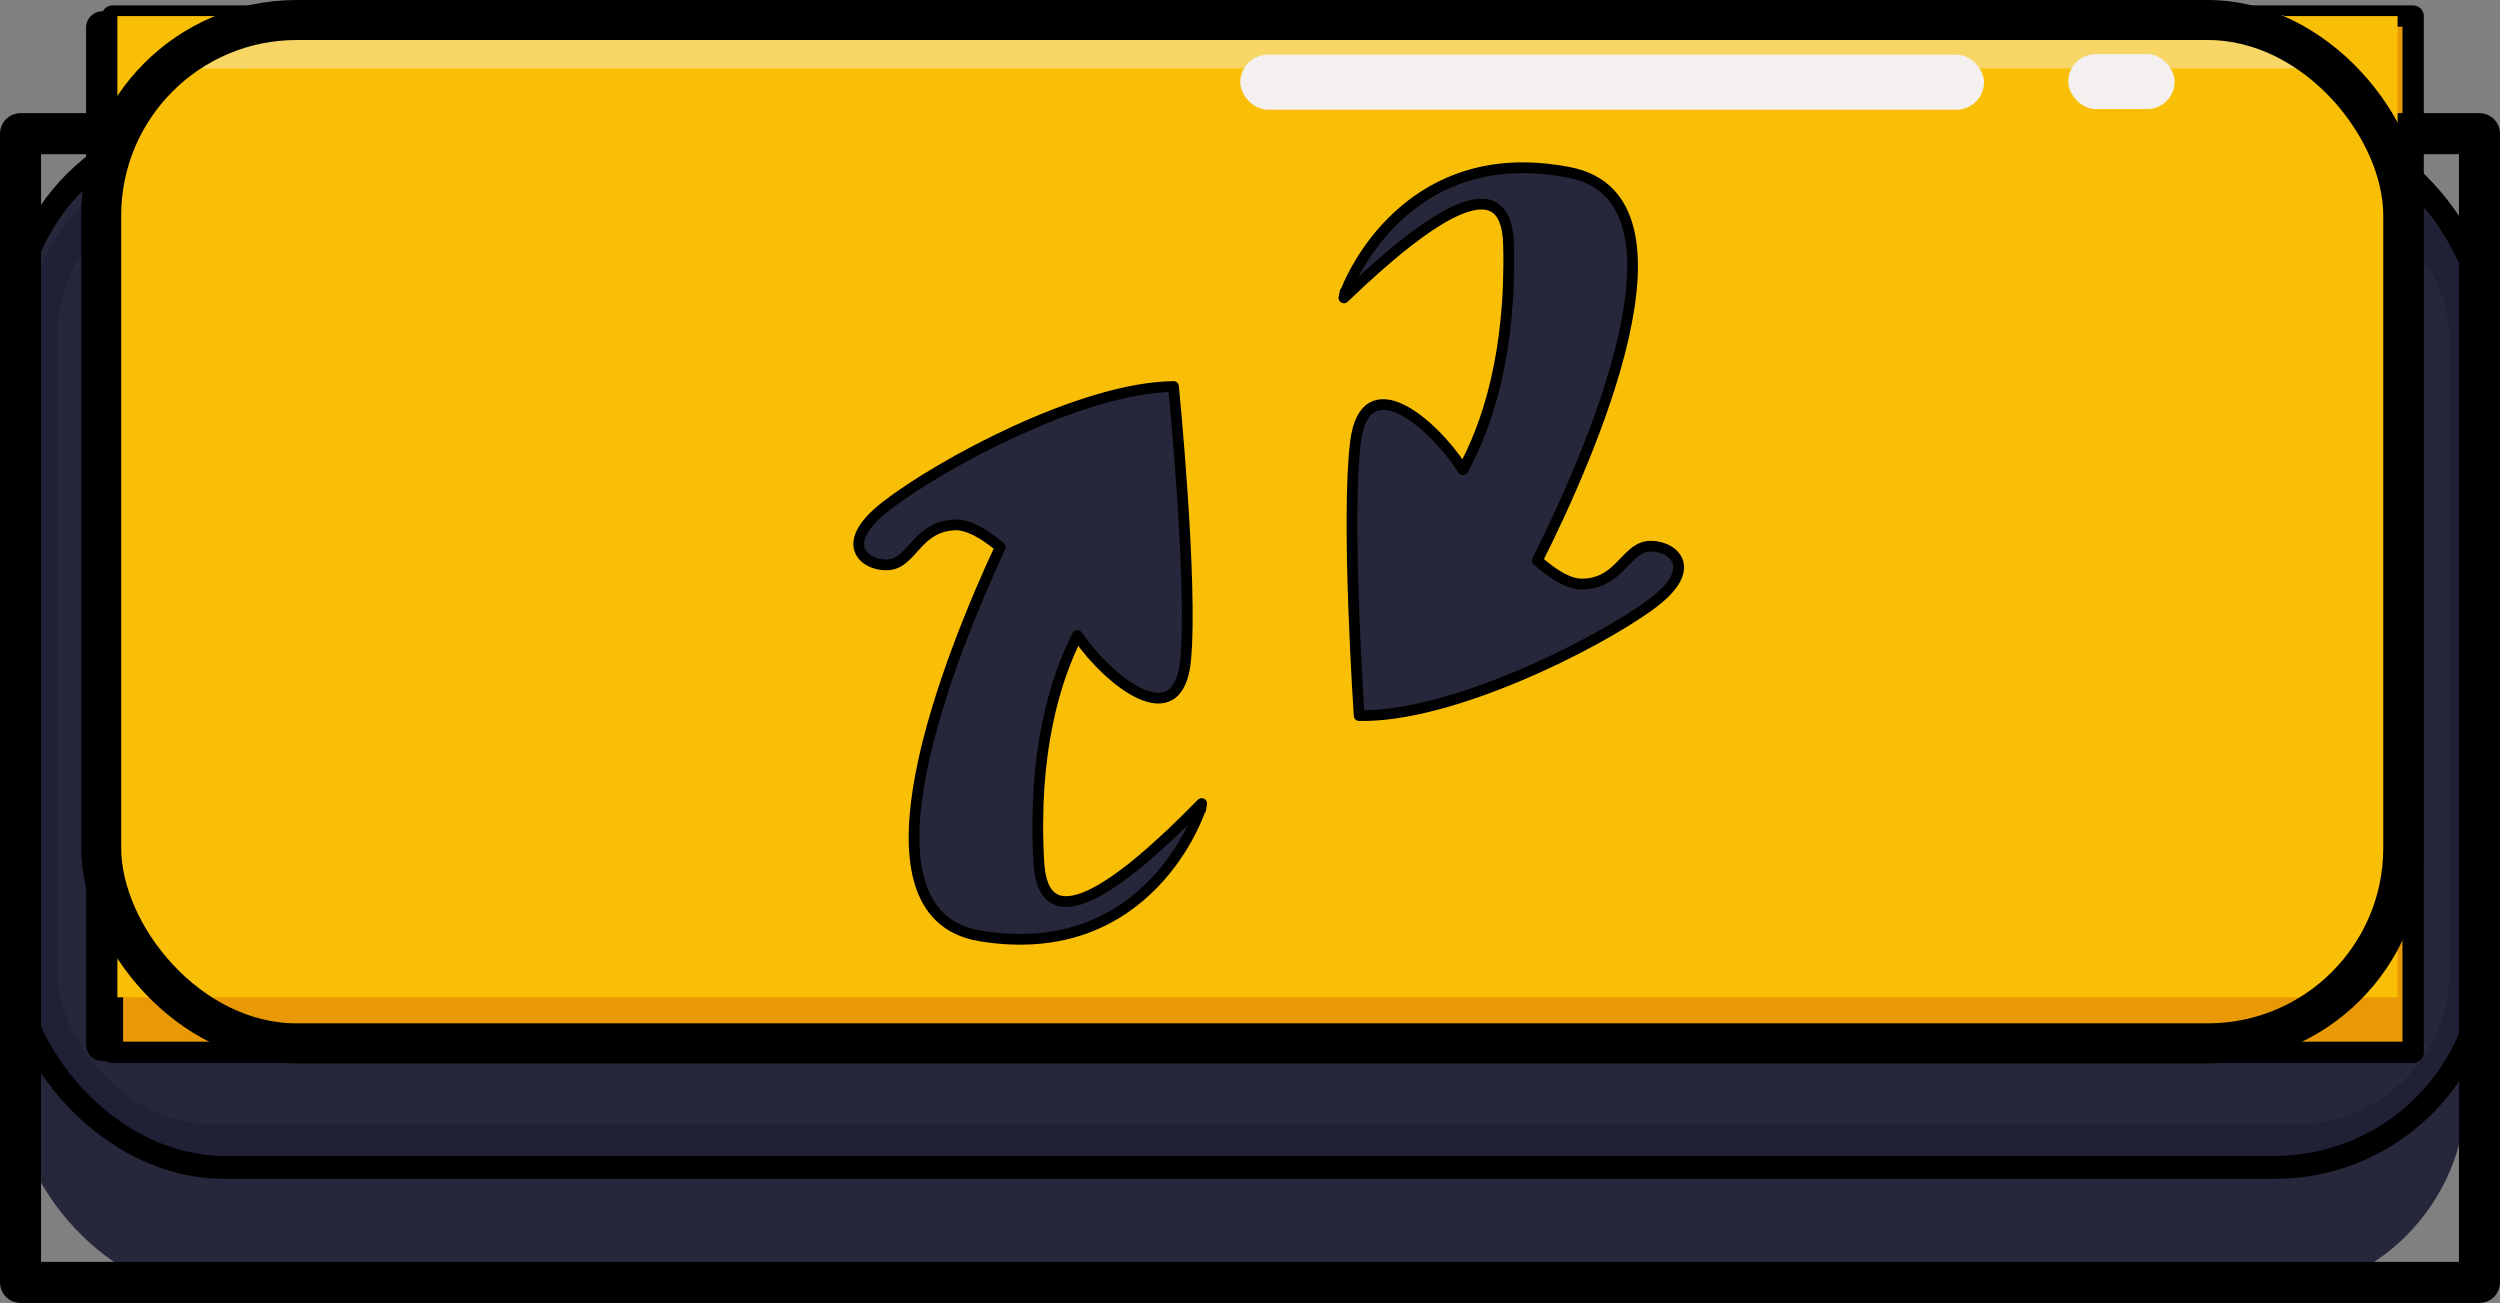 <?xml version="1.0" encoding="UTF-8" standalone="no"?>
<!-- Created with Inkscape (http://www.inkscape.org/) -->

<svg
   width="878.508"
   height="457.846"
   viewBox="0 0 232.438 121.138"
   version="1.1"
   id="svg1"
   inkscape:version="1.3.2 (091e20e, 2023-11-25, custom)"
   sodipodi:docname="button_random_down.svg"
   inkscape:export-filename="button_random_down.png"
   inkscape:export-xdpi="96"
   inkscape:export-ydpi="96"
   xmlns:inkscape="http://www.inkscape.org/namespaces/inkscape"
   xmlns:sodipodi="http://sodipodi.sourceforge.net/DTD/sodipodi-0.dtd"
   xmlns="http://www.w3.org/2000/svg"
   xmlns:svg="http://www.w3.org/2000/svg">
  <rect x="0" y="0" width="232.438" height="121.138" fill="#808080" stroke="none"/>
  <sodipodi:namedview
     id="namedview1"
     pagecolor="#ffffff"
     bordercolor="#000000"
     borderopacity="0.25"
     inkscape:showpageshadow="2"
     inkscape:pageopacity="0.0"
     inkscape:pagecheckerboard="0"
     inkscape:deskcolor="#d1d1d1"
     inkscape:document-units="mm"
     showgrid="true"
     inkscape:zoom="2.0485264"
     inkscape:cx="437.38758"
     inkscape:cy="296.31056"
     inkscape:window-width="2880"
     inkscape:window-height="1514"
     inkscape:window-x="2869"
     inkscape:window-y="-11"
     inkscape:window-maximized="1"
     inkscape:current-layer="layer1" />
  <defs
     id="defs1" />
  <g
     inkscape:label="Ebene 1"
     inkscape:groupmode="layer"
     id="layer1"
     transform="translate(-91.411,-59.545)">
    <rect
       style="fill:#27273c;fill-opacity:1;fill-rule:nonzero;stroke:none;stroke-width:4.054;stroke-linejoin:round;stroke-dasharray:none"
       id="rect6"
       width="227.98"
       height="110.301"
       x="92.735"
       y="69.745"
       ry="19.104" />
    <rect
       style="fill:none;fill-opacity:1;fill-rule:nonzero;stroke:#202037;stroke-width:2.825;stroke-linejoin:round;stroke-dasharray:none;stroke-opacity:1"
       id="rect7"
       width="225.181"
       height="90.236"
       x="95.35"
       y="75.237"
       ry="15.53" />
    <rect
       style="fill:#ab6120;fill-opacity:1;fill-rule:nonzero;stroke:#000000;stroke-width:3.049;stroke-linejoin:round;stroke-dasharray:none"
       id="rect1"
       width="214.163"
       height="94.563"
       x="100.938"
       y="62.115"
       rx="0"
       ry="20.149" />
    <rect
       style="fill:#e99905;fill-opacity:1;fill-rule:nonzero;stroke:#000000;stroke-width:1.983;stroke-linejoin:round;stroke-dasharray:none"
       id="rect1-7"
       width="213.909"
       height="96.345"
       x="101.863"
       y="61.041"
       rx="0"
       ry="20.528" />
    <rect
       style="fill:none;fill-opacity:1;fill-rule:nonzero;stroke:#000000;stroke-width:2.142;stroke-linejoin:round;stroke-dasharray:none;stroke-opacity:1"
       id="rect8"
       width="229.937"
       height="97.351"
       x="92.617"
       y="70.728"
       ry="19.643" />
    <rect
       style="fill:none;fill-opacity:1;fill-rule:nonzero;stroke:#000000;stroke-width:3.814;stroke-linejoin:round;stroke-dasharray:none;stroke-opacity:1"
       id="rect11"
       width="228.624"
       height="106.803"
       x="93.318"
       y="71.973"
       rx="0"
       ry="16.909" />
    <rect
       style="fill:#f9bf06;fill-opacity:1;fill-rule:nonzero;stroke:none;stroke-width:2.696;stroke-linejoin:round;stroke-dasharray:none"
       id="rect1-7-2"
       width="212.002"
       height="91.226"
       x="102.327"
       y="61.041"
       rx="0"
       ry="21.264" />
    <path
       style="fill:#f7d665;fill-opacity:1;fill-rule:nonzero;stroke:none;stroke-width:6.011;stroke-linejoin:round;stroke-dasharray:none;stroke-opacity:1"
       d="m 114.415,65.909 9e-5,-2.335 -5.213,2.335 z"
       id="path12-5" />
    <rect
       style="fill:#f7d665;fill-opacity:1;fill-rule:nonzero;stroke:none;stroke-width:3.291;stroke-linejoin:round;stroke-dasharray:none"
       id="rect2"
       width="190.203"
       height="4.932"
       x="113.54"
       y="60.978"
       ry="0" />
    <rect
       style="fill:none;fill-opacity:1;fill-rule:nonzero;stroke:#000000;stroke-width:0;stroke-linejoin:round;stroke-dasharray:none"
       id="rect3"
       width="48.047"
       height="25.315"
       x="69.745"
       y="27.381" />
    <path
       style="fill:#f7d665;fill-opacity:1;fill-rule:nonzero;stroke:none;stroke-width:3.856;stroke-linejoin:round;stroke-dasharray:none;stroke-opacity:1"
       d="m 303.629,65.909 2.989,1e-5 -2.989,-1.675 z"
       id="path12" />
    <rect
       style="fill:none;fill-opacity:1;fill-rule:nonzero;stroke:#000000;stroke-width:3.721;stroke-linejoin:round;stroke-dasharray:none"
       id="rect4"
       width="214.039"
       height="95.147"
       x="100.818"
       y="61.406"
       ry="18.175" />
    <rect
       style="fill:#f4f0f0;fill-opacity:1;fill-rule:nonzero;stroke:none;stroke-width:3.584;stroke-linejoin:round;stroke-dasharray:none"
       id="rect5"
       width="69.15"
       height="5.114"
       x="206.726"
       y="64.631"
       ry="2.557" />
    <rect
       style="fill:#f4f0f0;fill-opacity:1;fill-rule:nonzero;stroke:none;stroke-width:1.355;stroke-linejoin:round;stroke-dasharray:none"
       id="rect5-6"
       width="9.889"
       height="5.114"
       x="283.708"
       y="64.573"
       ry="2.557" />
    <path
       id="path9"
       style="fill:#27273c;fill-opacity:1;stroke:#000000;stroke-width:1;stroke-linecap:round;stroke-linejoin:round;stroke-dasharray:none"
       d="M 233.226,75.141 C 220.776,75.003 216.556,86.59 216.556,86.59 l -0.091,0.107 -0.099,0.545 c 8.314,-8.006 15.116,-12.263 15.303,-4.98 0.264,10.281 -2.053,16.963 -4.237,20.953 -0.039,-0.06 -0.089,-0.13 -0.127,-0.189 -2.663,-4.096 -8.955,-9.529 -9.861,-2.411 -0.906,7.118 0.336,25.463 0.336,25.463 8.56,0.168 21.936,-6.563 27.043,-10.272 5.108,-3.708 1.648,-5.773 -0.321,-5.443 -1.968,0.331 -2.603,3.443 -5.982,3.485 -1.225,0.015 -2.686,-0.871 -4.178,-2.194 4.871,-9.703 15.473,-33.6 3.015,-36.069 -1.469,-0.291 -2.844,-0.431 -4.132,-0.445 z M 200.518,95.481 c -8.562,0.098 -21.722,7.241 -26.712,11.106 -4.99,3.865 -1.468,5.822 0.489,5.43 1.957,-0.391 2.495,-3.522 5.871,-3.669 1.224,-0.053 2.712,0.787 4.244,2.063 -4.568,9.849 -14.423,34.064 -1.895,36.145 15.753,2.617 20.45,-11.644 20.45,-11.644 l 0.088,-0.11 0.083,-0.548 c -8.062,8.26 -14.729,12.726 -15.141,5.452 -0.582,-10.268 1.526,-17.018 3.585,-21.075 0.041,0.059 0.093,0.127 0.133,0.184 2.789,4.012 9.246,9.247 9.931,2.104 0.685,-7.143 -1.126,-25.44 -1.126,-25.44 z" />
  </g>
</svg>
